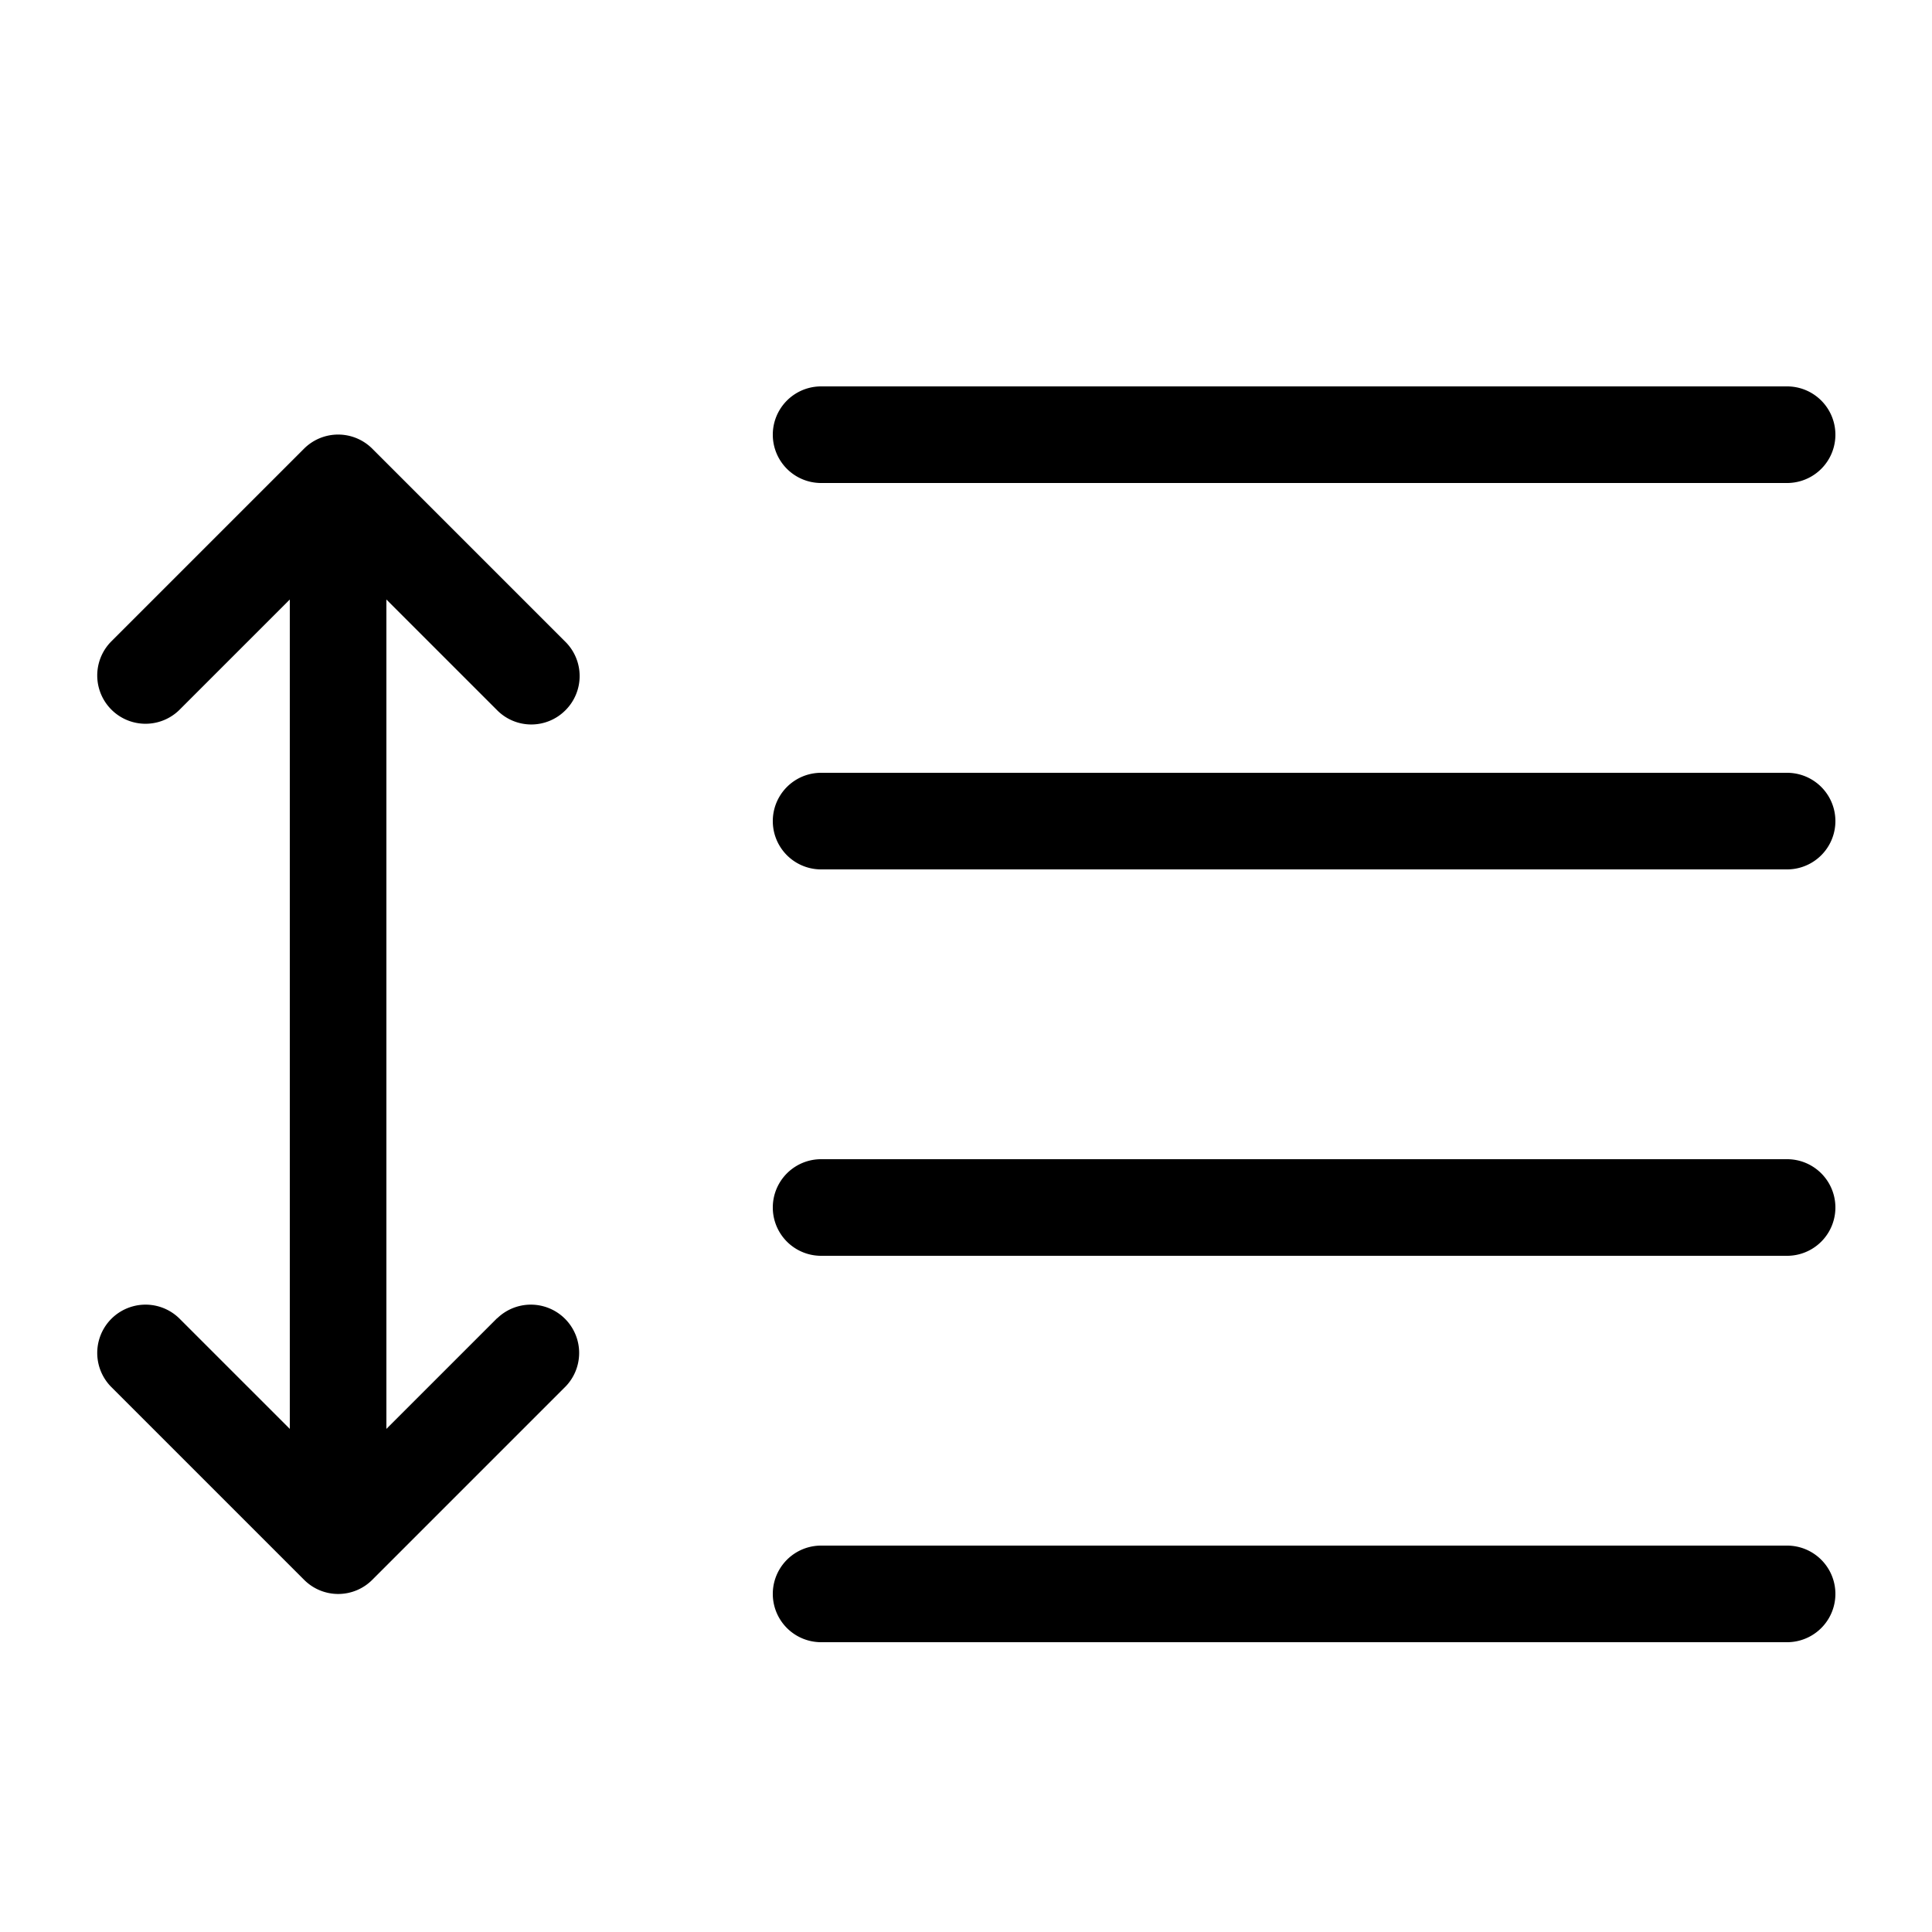 <svg xmlns="http://www.w3.org/2000/svg" viewBox="0 0 20 20">
  <path d="M18.5 5h-10a.5.5 0 010-1h10a.5.5 0 010 1zm0 4h-10a.5.5 0 010-1h10a.5.5 0 010 1zm0 4h-10a.5.5 0 010-1h10a.5.5 0 010 1zm0 4h-10a.5.5 0 010-1h10a.5.5 0 010 1zM5.146 13.646L4 14.792V6.206l1.146 1.146a.498.498 0 00.708 0 .5.5 0 000-.707l-2-2a.5.5 0 00-.707 0l-2 2a.5.5 0 00.707.707L3 6.206v8.586l-1.146-1.146a.5.5 0 00-.707.707l2 2a.498.498 0 00.708 0l2-2a.5.5 0 00-.707-.707z"/>
</svg>
